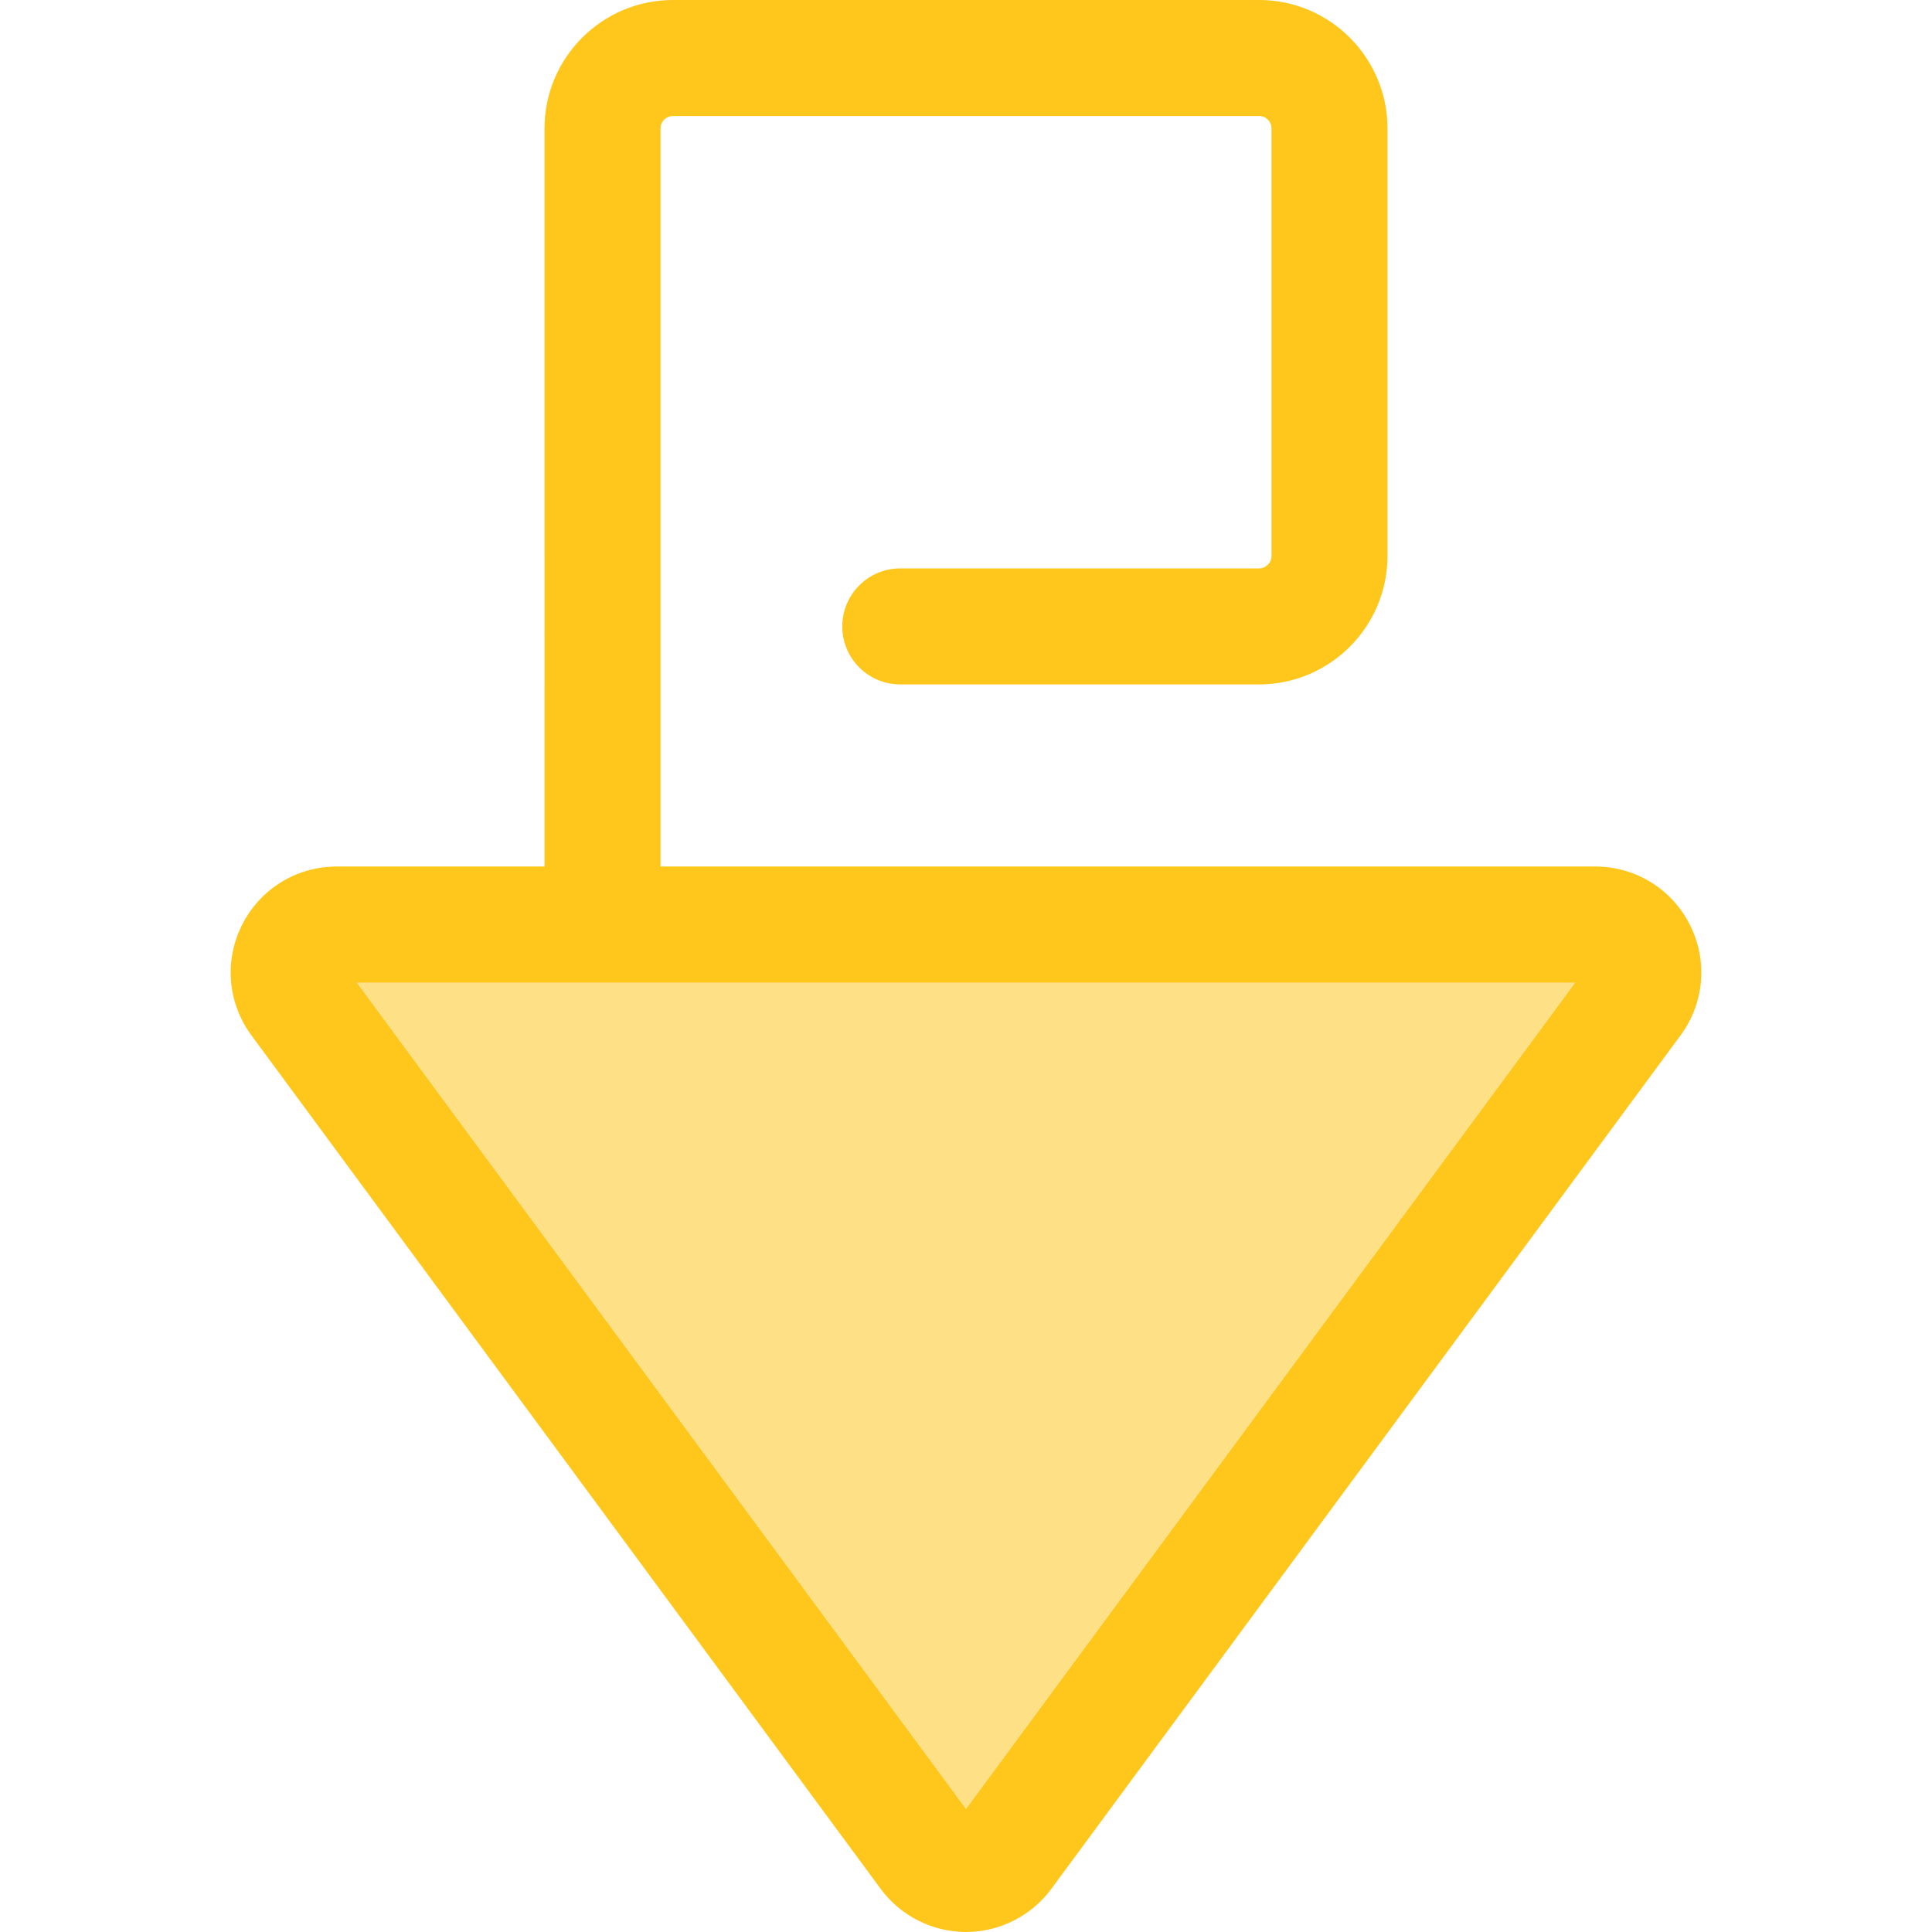 <?xml version="1.0" encoding="iso-8859-1"?>
<!-- Generator: Adobe Illustrator 19.0.0, SVG Export Plug-In . SVG Version: 6.00 Build 0)  -->
<svg version="1.1" id="Layer_1" xmlns="http://www.w3.org/2000/svg" xmlns:xlink="http://www.w3.org/1999/xlink" x="0px" y="0px"
	 viewBox="0 0 512.001 512.001" style="enable-background:new 0 0 512.001 512.001;" xml:space="preserve">
<path style="fill:#FEE187;" d="M432.994,265.268L266.234,491.46c-5.082,6.892-15.385,6.892-20.466,0L79.008,265.268
	c-6.188-8.394-0.195-20.257,10.232-20.257h333.521C433.19,245.011,439.182,256.874,432.994,265.268z"/>
<path style="fill:#FFC61B;" d="M447.828,245.061c-4.805-9.511-14.41-15.421-25.067-15.421H175.045V34.035
	c0-1.817,1.477-3.294,3.294-3.294h155.324c1.817,0,3.294,1.477,3.294,3.294v113.304c0,1.817-1.477,3.294-3.294,3.294h-95.082
	c-8.489,0-15.371,6.881-15.371,15.371c0,8.489,6.881,15.371,15.371,15.371h95.082c18.766,0,34.035-15.269,34.035-34.035V34.035
	C367.697,15.268,352.43,0,333.662,0H178.339c-18.766,0-34.035,15.268-34.035,34.035V229.64H89.24
	c-10.657,0-20.262,5.908-25.067,15.421c-4.805,9.513-3.861,20.75,2.462,29.329l166.761,226.192
	c5.271,7.15,13.721,11.419,22.604,11.419c8.883,0,17.334-4.268,22.604-11.419l166.762-226.194
	C451.689,265.81,452.633,254.573,447.828,245.061z M256.001,479.439l-161.5-219.057h323L256.001,479.439z"/>
<g>
</g>
<g>
</g>
<g>
</g>
<g>
</g>
<g>
</g>
<g>
</g>
<g>
</g>
<g>
</g>
<g>
</g>
<g>
</g>
<g>
</g>
<g>
</g>
<g>
</g>
<g>
</g>
<g>
</g>
</svg>
